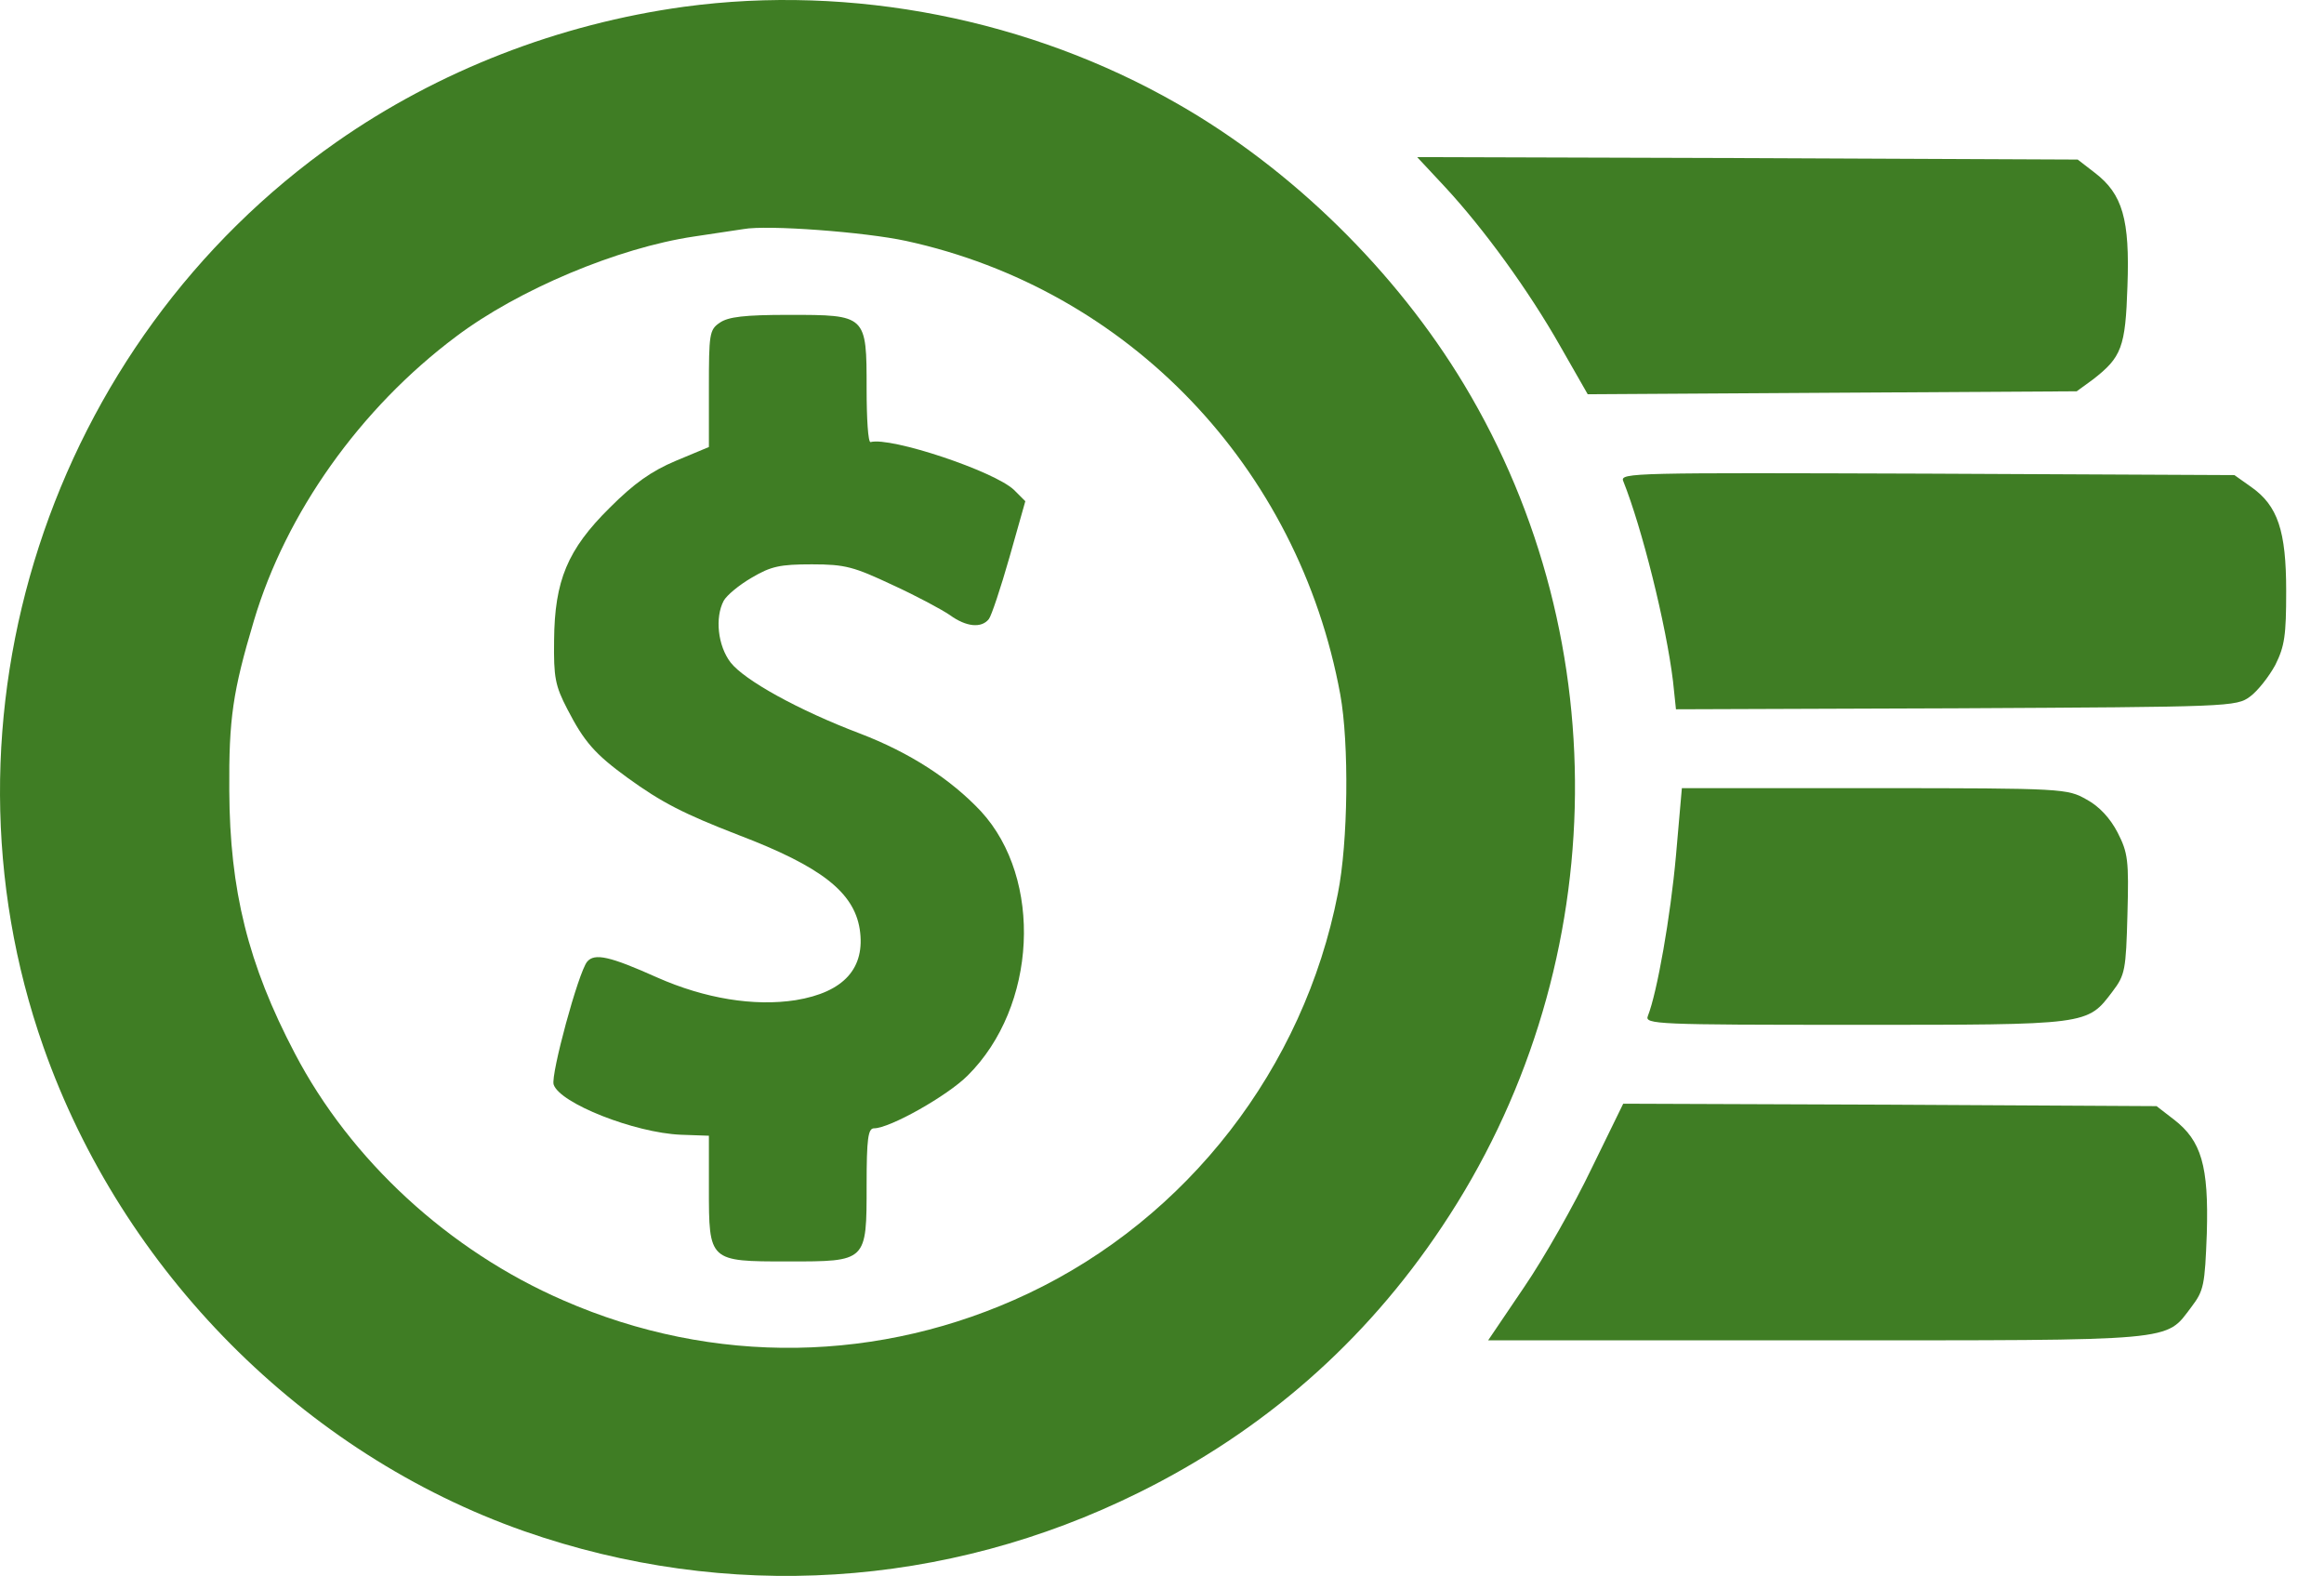 <svg width="59" height="40" viewBox="0 0 59 40" fill="none" xmlns="http://www.w3.org/2000/svg">
<path d="M17.371 0.171C14.18 0.609 11.127 1.798 8.549 3.6C1.254 8.705 -1.837 18.228 1.103 26.575C3.106 32.268 7.71 36.898 13.304 38.863C18.46 40.665 24.003 40.315 28.908 37.887C32.074 36.323 34.652 34.07 36.604 31.142C40.896 24.735 41.121 16.326 37.167 9.757C35.44 6.891 32.812 4.301 29.897 2.636C26.143 0.484 21.625 -0.404 17.371 0.171ZM23.002 6.115C28.645 7.342 32.963 11.846 34.026 17.628C34.252 18.866 34.227 21.382 33.964 22.683C33.1 27.113 30.147 30.917 26.105 32.831C22.351 34.608 18.109 34.671 14.305 33.007C11.389 31.743 8.899 29.44 7.485 26.737C6.296 24.473 5.833 22.596 5.821 20.068C5.808 18.241 5.909 17.552 6.447 15.751C7.26 13.023 9.137 10.37 11.577 8.543C13.154 7.354 15.682 6.29 17.621 6.003C18.134 5.927 18.697 5.84 18.872 5.815C19.486 5.702 21.963 5.89 23.002 6.115Z" fill="#3F7D24"/>
<path d="M18.272 8.192C18.009 8.368 17.997 8.48 17.997 9.857V11.346L17.158 11.696C16.533 11.959 16.095 12.272 15.482 12.885C14.405 13.949 14.08 14.737 14.067 16.251C14.055 17.19 14.092 17.402 14.405 18.003C14.831 18.829 15.106 19.142 15.932 19.742C16.795 20.368 17.358 20.656 18.747 21.194C20.85 21.995 21.676 22.645 21.826 23.584C21.976 24.573 21.425 25.186 20.199 25.386C19.148 25.549 17.897 25.348 16.683 24.81C15.482 24.272 15.094 24.185 14.906 24.41C14.681 24.685 13.98 27.276 14.055 27.526C14.205 28.001 16.107 28.752 17.283 28.802L17.997 28.827V30.166C17.997 32.018 17.997 32.018 19.999 32.018C22.014 32.018 22.001 32.031 22.001 30.078C22.001 28.902 22.038 28.639 22.189 28.639C22.589 28.639 24.053 27.814 24.566 27.3C26.331 25.549 26.481 22.308 24.904 20.593C24.141 19.78 23.102 19.104 21.826 18.616C20.274 18.028 18.898 17.265 18.547 16.814C18.222 16.389 18.147 15.675 18.372 15.25C18.447 15.112 18.76 14.85 19.085 14.662C19.573 14.374 19.799 14.324 20.612 14.324C21.463 14.324 21.676 14.387 22.664 14.85C23.265 15.125 23.916 15.475 24.116 15.613C24.529 15.913 24.917 15.951 25.104 15.713C25.167 15.638 25.405 14.925 25.63 14.136L26.03 12.722L25.742 12.434C25.242 11.959 22.614 11.083 22.101 11.221C22.038 11.233 22.001 10.62 22.001 9.869C22.001 7.992 22.001 7.992 20.024 7.992C18.898 7.992 18.485 8.042 18.272 8.192Z" fill="#3F7D24"/>
<path d="M36.667 4.726C37.68 5.815 38.819 7.392 39.607 8.781L40.308 10.007L46.515 9.969L52.722 9.932L53.135 9.631C53.86 9.068 53.96 8.818 54.01 7.266C54.073 5.565 53.885 4.926 53.185 4.388L52.747 4.05L44.362 4.013L35.978 3.988L36.667 4.726Z" fill="#3F7D24"/>
<path d="M41.209 12.209C41.685 13.398 42.298 15.851 42.473 17.29L42.548 18.003L49.656 17.978C56.613 17.941 56.776 17.941 57.126 17.678C57.314 17.54 57.602 17.177 57.764 16.877C58.002 16.401 58.04 16.126 58.04 15C58.04 13.473 57.827 12.835 57.151 12.36L56.726 12.059L48.917 12.022C41.497 11.997 41.121 11.997 41.209 12.209Z" fill="#3F7D24"/>
<path d="M42.548 21.72C42.41 23.259 42.072 25.186 41.835 25.787C41.747 25.999 42.047 26.012 47.09 26.012C53.047 26.012 52.984 26.024 53.635 25.161C53.948 24.748 53.973 24.623 54.01 23.209C54.048 21.832 54.023 21.645 53.76 21.131C53.572 20.769 53.297 20.468 52.972 20.293C52.484 20.018 52.408 20.005 47.591 20.005H42.698L42.548 21.72Z" fill="#3F7D24"/>
<path d="M40.408 29.653C39.97 30.567 39.207 31.918 38.694 32.669L37.78 34.02H46.114C55.374 34.02 54.961 34.058 55.637 33.169C55.95 32.756 55.975 32.619 56.025 31.305C56.075 29.59 55.887 28.952 55.187 28.414L54.749 28.076L47.979 28.039L41.209 28.014L40.408 29.653Z" fill="#3F7D24"/>
</svg>
